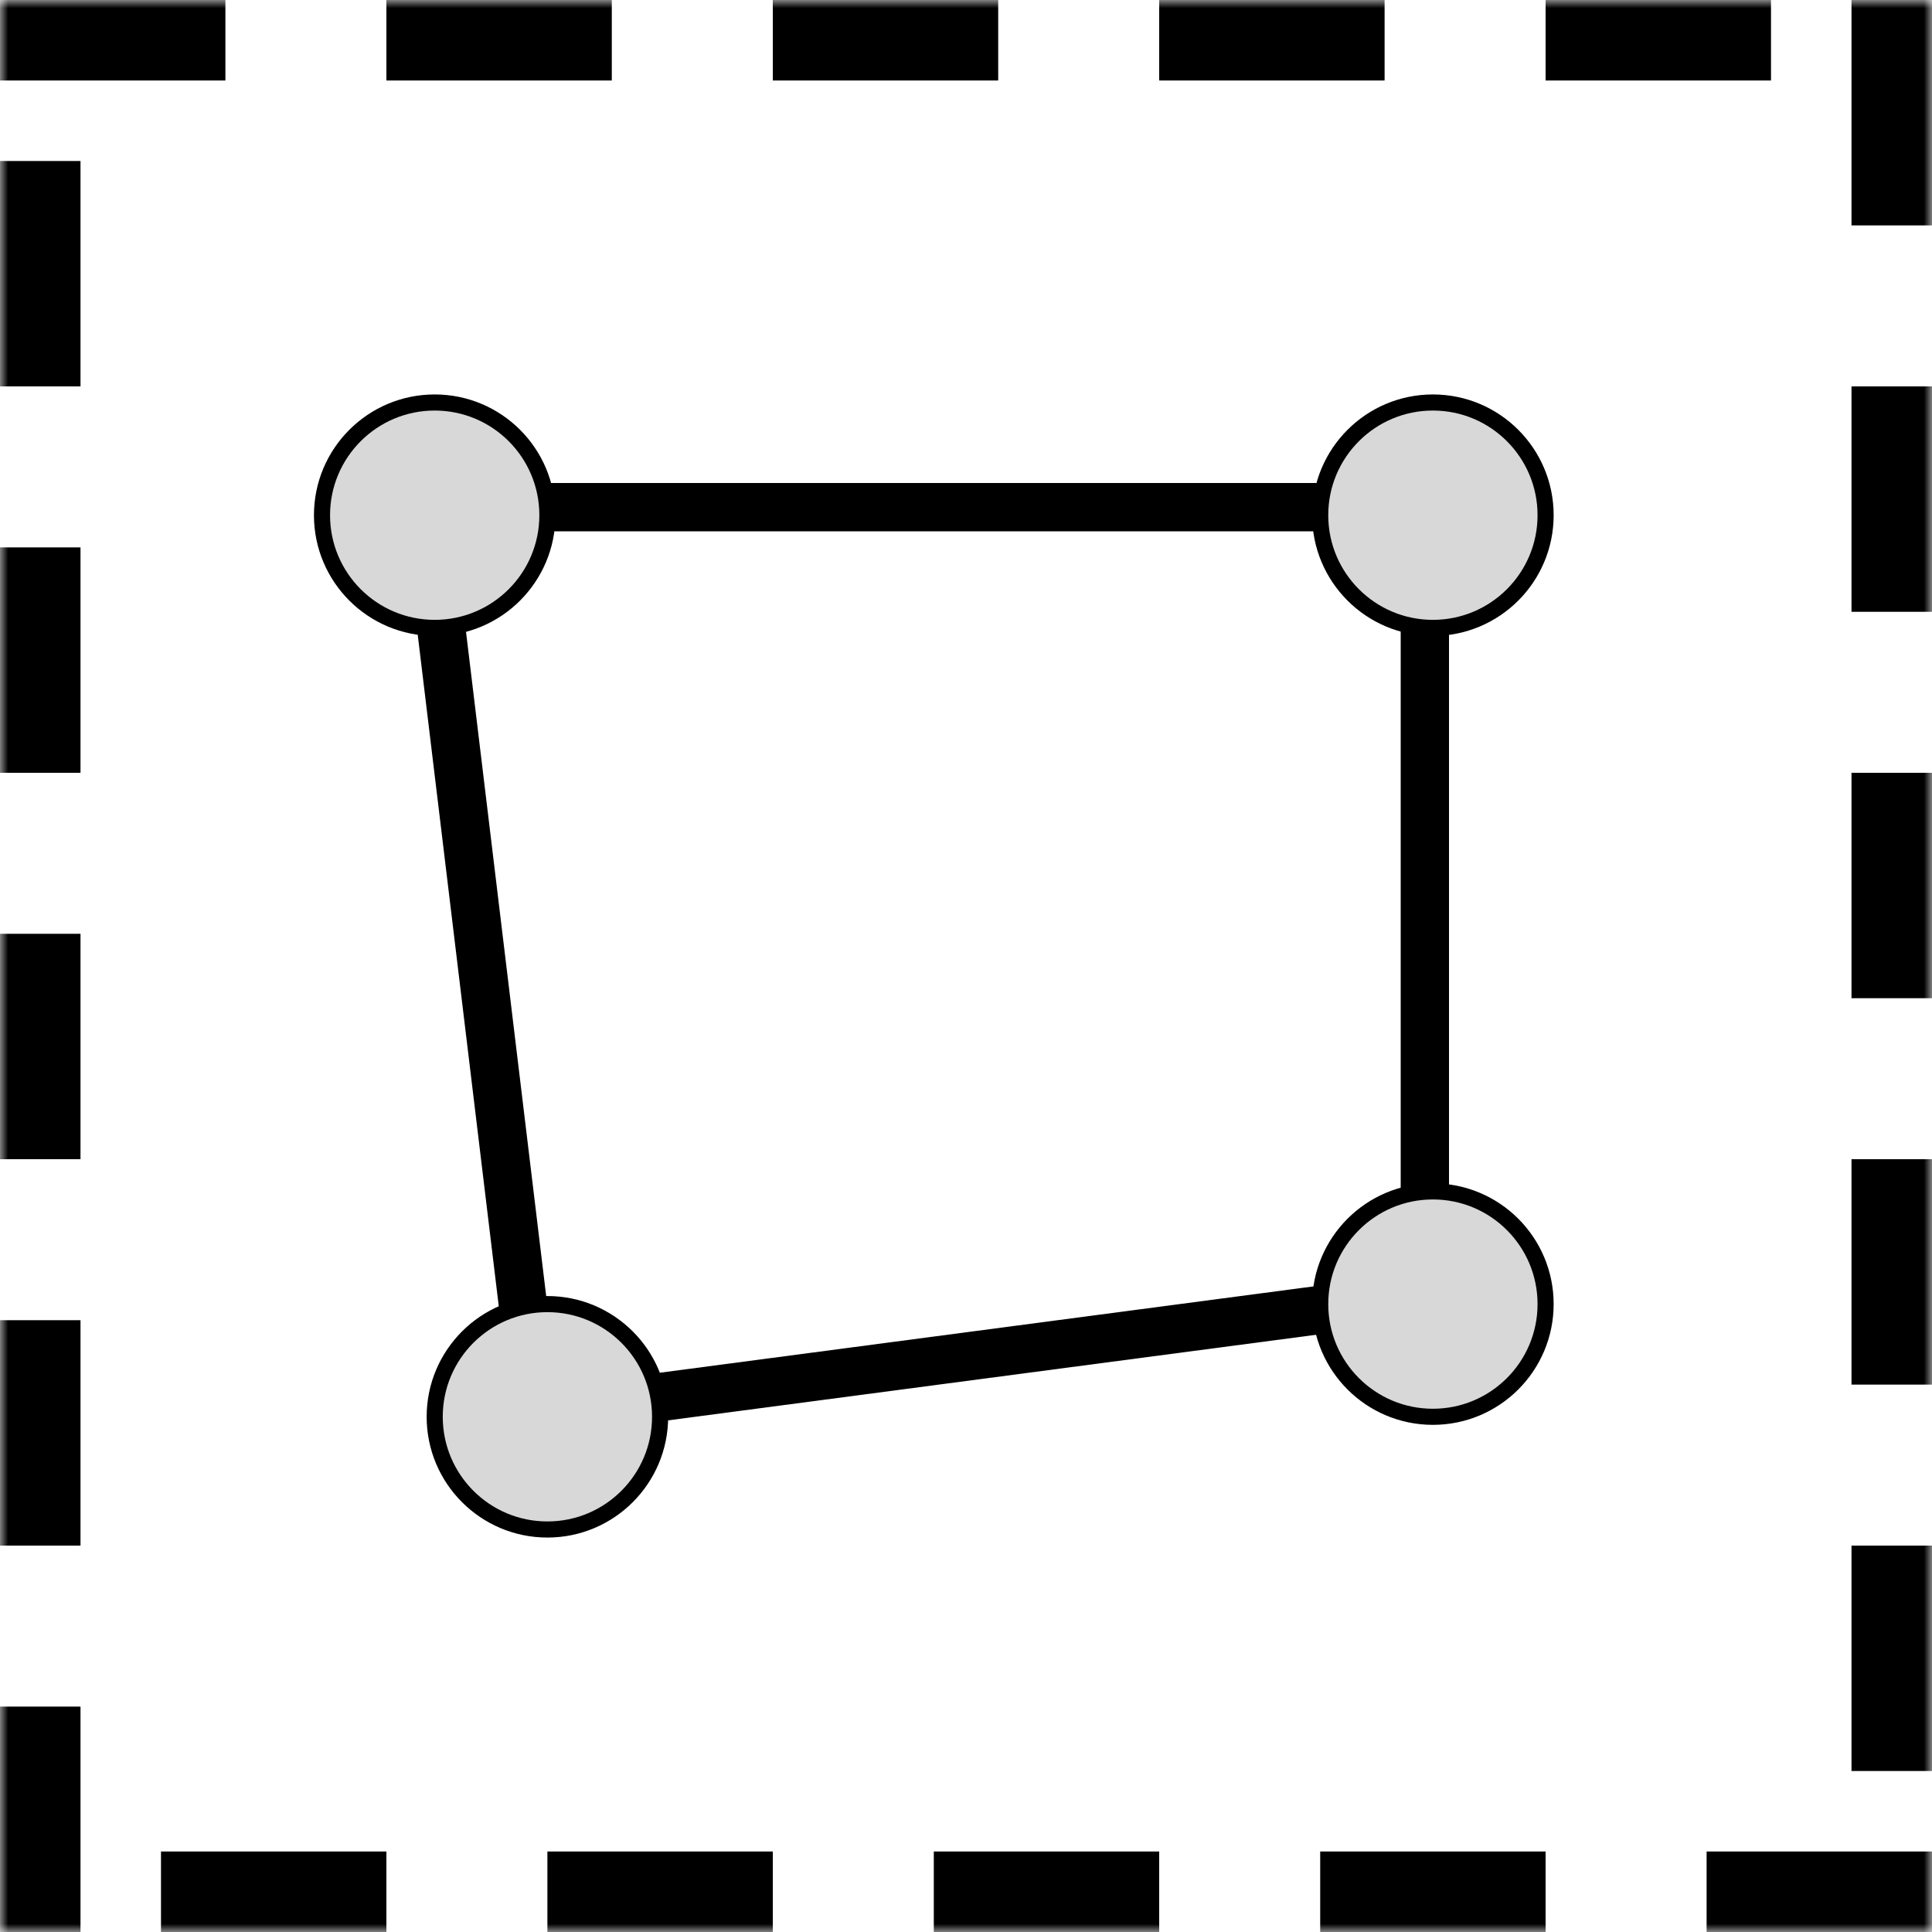 <?xml version="1.0" encoding="UTF-8"?>
<svg width="120px" height="120px" viewBox="0 0 120 120" version="1.1" xmlns="http://www.w3.org/2000/svg" xmlns:xlink="http://www.w3.org/1999/xlink">
    <!-- Generator: Sketch 47.1 (45422) - http://www.bohemiancoding.com/sketch -->
    <title>Slice 1</title>
    <desc>Created with Sketch.</desc>
    <defs>
        <rect id="path-1" x="0" y="0" width="120" height="120"></rect>
        <mask id="mask-2" maskContentUnits="userSpaceOnUse" maskUnits="objectBoundingBox" x="0" y="0" width="120" height="120" fill="white">
            <use xlink:href="#path-1"></use>
        </mask>
    </defs>
    <g id="Page-1" stroke="none" stroke-width="1" fill="none" fill-rule="evenodd">
        <use id="Rectangle" stroke="#000000" mask="url(#mask-2)" stroke-width="10" stroke-dasharray="14,10" xlink:href="#path-1"></use>
        <path d="M26.5,31.5 L33.5,89.5 L26.5,31.5 Z M26.5,31.5 L88.5,31.5 L26.5,31.5 Z M88.5,80.5 L88.5,31.5 L88.5,80.5 Z M88.5,80.5 L35.5,87.5 L88.5,80.5 Z" id="border" stroke="#000000" stroke-width="3" fill="#D8D8D8"></path>
        <circle id="Oval" stroke="#000000" fill="#D8D8D8" cx="89" cy="32" r="7"></circle>
        <circle id="Oval" stroke="#000000" fill="#D8D8D8" cx="27" cy="32" r="7"></circle>
        <circle id="Oval" stroke="#000000" fill="#D8D8D8" cx="34" cy="88" r="7"></circle>
        <circle id="Oval" stroke="#000000" fill="#D8D8D8" cx="89" cy="81" r="7"></circle>
    </g>
</svg>